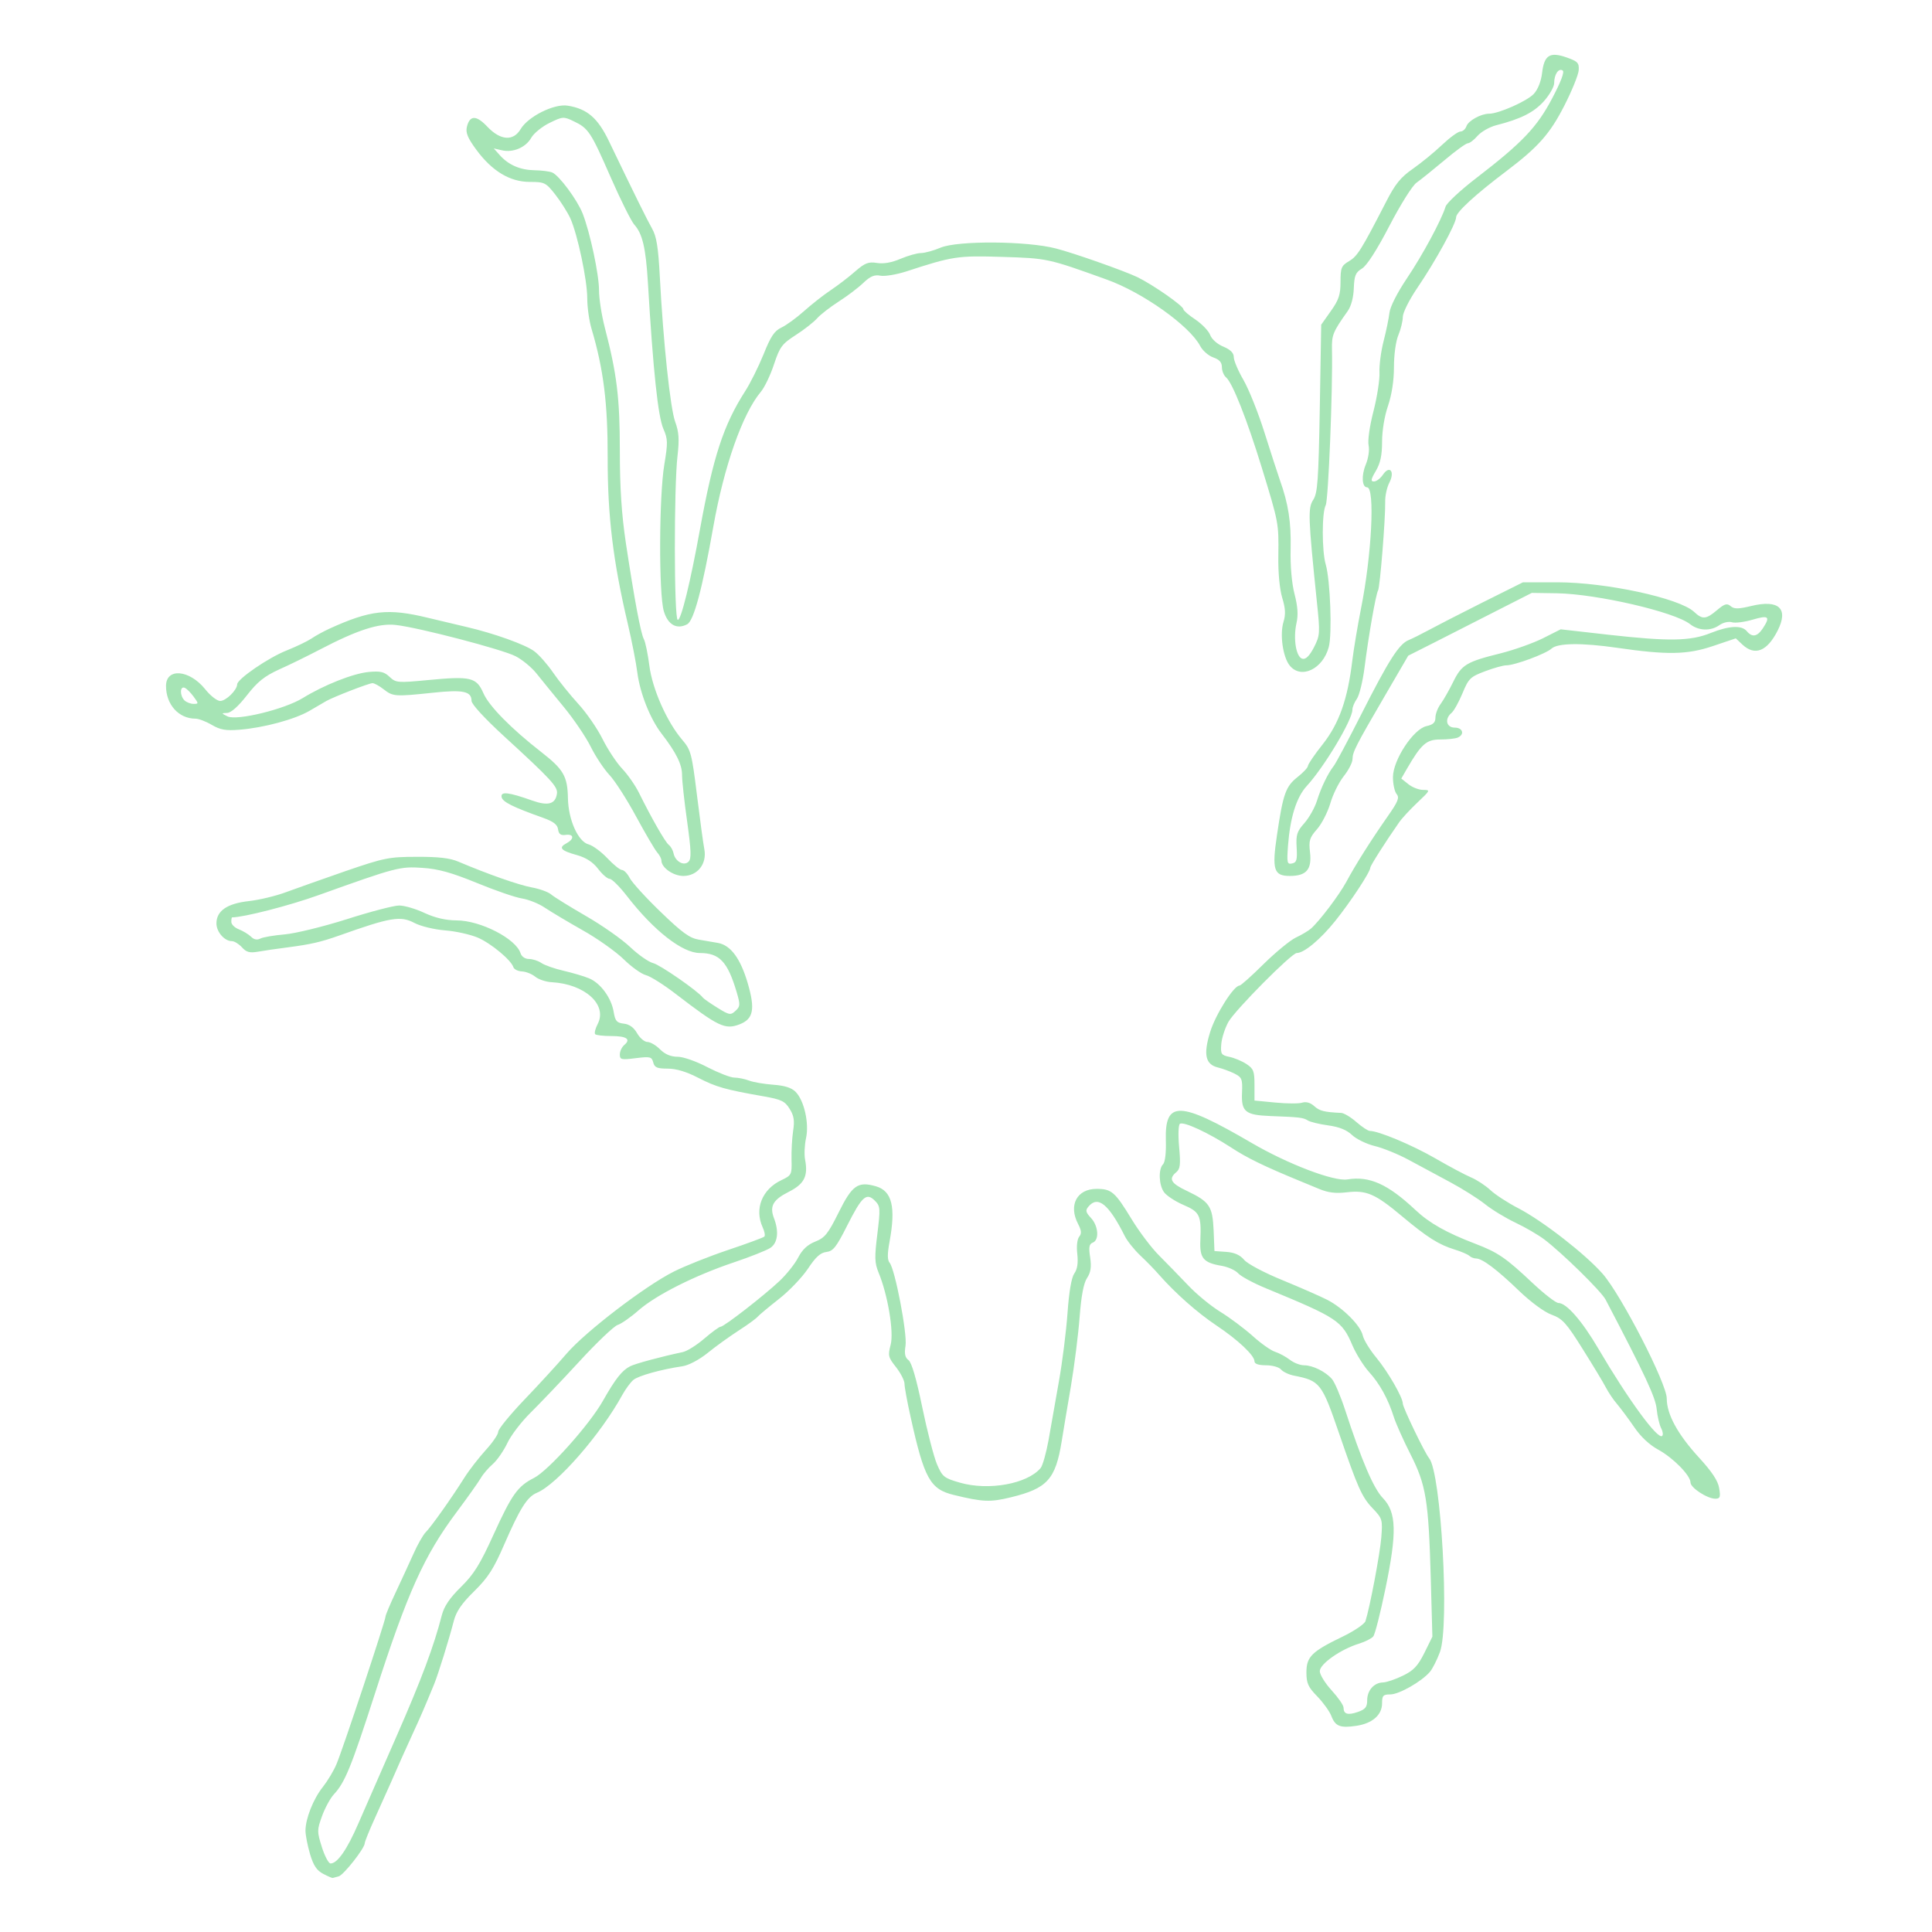 <svg xmlns="http://www.w3.org/2000/svg" xmlns:xlink="http://www.w3.org/1999/xlink" width="100" zoomAndPan="magnify" viewBox="0 0 75 75" height="100" preserveAspectRatio="xMidYMid meet" version="1.2"><g id="dbae8cad24"><path style=" stroke:none;fill-rule:evenodd;fill:#a6e4b5;fill-opacity:1;" d="M 13.148 72.84 C 13.34 72.789 14.16 71.746 14.16 71.551 C 14.16 71.492 14.344 71.039 14.57 70.543 C 15.031 69.527 15.367 68.766 15.59 68.254 C 15.676 68.062 15.875 67.625 16.035 67.273 C 16.309 66.684 16.512 66.211 16.855 65.375 C 17.016 64.977 17.43 63.648 17.617 62.922 C 17.711 62.559 17.922 62.246 18.41 61.77 C 18.949 61.238 19.164 60.902 19.57 59.965 C 20.184 58.555 20.465 58.105 20.844 57.949 C 21.629 57.621 23.316 55.688 24.164 54.141 C 24.289 53.918 24.48 53.656 24.59 53.566 C 24.785 53.406 25.664 53.16 26.488 53.039 C 26.73 53.004 27.137 52.789 27.469 52.523 C 27.777 52.27 28.32 51.883 28.668 51.656 C 29.016 51.434 29.352 51.188 29.414 51.113 C 29.48 51.039 29.852 50.73 30.238 50.426 C 30.629 50.121 31.133 49.594 31.359 49.258 C 31.66 48.801 31.848 48.629 32.078 48.602 C 32.344 48.57 32.465 48.414 32.883 47.586 C 33.461 46.441 33.633 46.285 33.961 46.609 C 34.176 46.828 34.18 46.902 34.059 47.902 C 33.945 48.812 33.953 49.027 34.105 49.398 C 34.465 50.266 34.707 51.715 34.574 52.207 C 34.465 52.625 34.48 52.691 34.785 53.074 C 34.965 53.305 35.113 53.594 35.113 53.719 C 35.113 53.848 35.219 54.422 35.348 55 C 35.879 57.402 36.105 57.812 37.031 58.035 C 38.152 58.309 38.445 58.32 39.242 58.125 C 40.656 57.781 40.977 57.426 41.215 55.949 C 41.277 55.562 41.438 54.598 41.574 53.805 C 41.707 53.012 41.859 51.812 41.91 51.137 C 41.973 50.309 42.066 49.812 42.199 49.613 C 42.344 49.391 42.375 49.188 42.32 48.812 C 42.258 48.414 42.281 48.293 42.422 48.238 C 42.68 48.141 42.641 47.59 42.352 47.281 C 42.148 47.062 42.129 46.988 42.25 46.844 C 42.617 46.398 43.039 46.738 43.668 47.992 C 43.766 48.184 44.035 48.52 44.27 48.742 C 44.504 48.961 44.832 49.297 44.996 49.488 C 45.633 50.211 46.484 50.961 47.219 51.453 C 48.062 52.016 48.699 52.617 48.699 52.848 C 48.699 52.945 48.855 53 49.148 53 C 49.395 53 49.656 53.074 49.73 53.164 C 49.805 53.254 50.031 53.363 50.234 53.402 C 51.242 53.602 51.312 53.688 51.984 55.648 C 52.707 57.75 52.867 58.113 53.277 58.543 C 53.668 58.953 53.676 58.988 53.621 59.695 C 53.566 60.34 53.184 62.371 53.008 62.93 C 52.973 63.043 52.57 63.316 52.117 63.535 C 50.918 64.113 50.715 64.316 50.715 64.922 C 50.715 65.344 50.781 65.492 51.141 65.859 C 51.375 66.102 51.617 66.441 51.684 66.617 C 51.836 67.016 52.027 67.09 52.656 66.996 C 53.277 66.902 53.652 66.574 53.652 66.121 C 53.652 65.824 53.691 65.777 53.973 65.777 C 54.312 65.777 55.188 65.277 55.508 64.902 C 55.609 64.785 55.785 64.438 55.898 64.133 C 56.277 63.117 55.945 57.168 55.477 56.605 C 55.305 56.398 54.457 54.637 54.457 54.488 C 54.457 54.25 53.887 53.262 53.438 52.715 C 53.18 52.406 52.938 52.012 52.902 51.84 C 52.816 51.457 52.137 50.773 51.52 50.457 C 51.27 50.328 50.492 49.988 49.793 49.699 C 49.082 49.41 48.426 49.062 48.297 48.906 C 48.141 48.719 47.922 48.621 47.605 48.598 L 47.145 48.566 L 47.113 47.762 C 47.07 46.824 46.957 46.652 46.082 46.234 C 45.449 45.938 45.352 45.762 45.664 45.504 C 45.816 45.375 45.836 45.207 45.773 44.52 C 45.73 44.047 45.746 43.664 45.805 43.625 C 45.957 43.531 46.906 43.973 47.781 44.539 C 48.41 44.953 49.07 45.273 50.484 45.855 C 50.613 45.906 50.934 46.039 51.203 46.152 C 51.559 46.301 51.848 46.336 52.281 46.285 C 53.043 46.195 53.383 46.34 54.426 47.215 C 55.406 48.035 55.848 48.316 56.473 48.508 C 56.727 48.586 56.98 48.695 57.043 48.754 C 57.102 48.809 57.219 48.855 57.305 48.855 C 57.543 48.855 58.121 49.289 58.973 50.113 C 59.422 50.543 59.949 50.934 60.23 51.035 C 60.656 51.191 60.805 51.355 61.438 52.367 C 61.836 53 62.242 53.672 62.34 53.863 C 62.438 54.051 62.633 54.344 62.777 54.508 C 62.918 54.676 63.215 55.074 63.438 55.398 C 63.688 55.77 64.035 56.094 64.375 56.277 C 64.953 56.594 65.625 57.277 65.625 57.551 C 65.625 57.754 66.277 58.18 66.59 58.18 C 66.773 58.18 66.797 58.117 66.738 57.773 C 66.695 57.488 66.461 57.137 65.965 56.594 C 65.129 55.684 64.703 54.906 64.703 54.289 C 64.703 53.707 62.941 50.281 62.215 49.449 C 61.543 48.684 59.887 47.395 58.945 46.906 C 58.535 46.695 58.043 46.375 57.852 46.195 C 57.664 46.02 57.324 45.797 57.098 45.703 C 56.875 45.609 56.246 45.273 55.707 44.961 C 54.82 44.449 53.512 43.902 53.176 43.902 C 53.105 43.902 52.871 43.746 52.656 43.559 C 52.438 43.367 52.172 43.207 52.062 43.203 C 51.406 43.172 51.227 43.129 51.02 42.941 C 50.871 42.805 50.703 42.758 50.551 42.805 C 50.422 42.848 49.953 42.844 49.508 42.801 L 48.699 42.723 L 48.699 42.117 C 48.699 41.586 48.664 41.488 48.387 41.305 C 48.215 41.191 47.914 41.066 47.723 41.027 C 47.406 40.961 47.379 40.918 47.41 40.527 C 47.43 40.293 47.555 39.906 47.688 39.668 C 47.949 39.207 50.141 36.996 50.34 36.996 C 50.625 36.996 51.258 36.469 51.832 35.754 C 52.43 35.008 53.188 33.859 53.195 33.684 C 53.195 33.605 53.805 32.652 54.309 31.93 C 54.418 31.77 54.742 31.422 55.027 31.152 C 55.527 30.68 55.535 30.664 55.246 30.664 C 55.078 30.664 54.82 30.562 54.672 30.441 L 54.398 30.223 L 54.621 29.836 C 55.172 28.887 55.375 28.707 55.902 28.707 C 56.172 28.707 56.477 28.676 56.578 28.637 C 56.867 28.523 56.793 28.246 56.473 28.246 C 56.145 28.246 56.07 27.906 56.348 27.676 C 56.438 27.602 56.629 27.258 56.773 26.914 C 57.012 26.336 57.078 26.273 57.648 26.059 C 57.988 25.93 58.359 25.828 58.473 25.828 C 58.805 25.828 60.004 25.383 60.234 25.176 C 60.473 24.961 61.406 24.949 62.781 25.148 C 64.719 25.43 65.5 25.414 66.477 25.086 L 67.383 24.781 L 67.633 25.016 C 68.121 25.477 68.598 25.289 69.008 24.48 C 69.441 23.625 69.059 23.266 67.988 23.523 C 67.484 23.645 67.324 23.648 67.184 23.531 C 67.043 23.41 66.949 23.438 66.656 23.684 C 66.227 24.047 66.09 24.059 65.762 23.75 C 65.188 23.219 62.352 22.605 60.453 22.605 L 59.121 22.605 L 57.508 23.41 C 56.621 23.855 55.688 24.336 55.43 24.477 C 55.172 24.617 54.836 24.785 54.684 24.848 C 54.305 25.004 53.914 25.621 52.832 27.754 C 52.328 28.75 51.852 29.641 51.773 29.738 C 51.551 30.023 51.285 30.566 51.121 31.094 C 51.035 31.363 50.816 31.75 50.633 31.957 C 50.348 32.277 50.305 32.406 50.336 32.902 C 50.363 33.383 50.336 33.484 50.156 33.52 C 49.965 33.559 49.953 33.496 50 32.832 C 50.082 31.738 50.328 30.953 50.719 30.523 C 51.406 29.777 52.5 27.949 52.5 27.551 C 52.5 27.453 52.578 27.262 52.676 27.125 C 52.77 26.988 52.902 26.449 52.969 25.93 C 53.125 24.695 53.41 23.062 53.496 22.922 C 53.57 22.801 53.785 20.133 53.773 19.484 C 53.766 19.254 53.84 18.918 53.934 18.738 C 54.16 18.301 53.945 18.043 53.684 18.43 C 53.586 18.574 53.43 18.691 53.336 18.691 C 53.203 18.691 53.215 18.609 53.41 18.281 C 53.586 17.98 53.652 17.676 53.652 17.148 C 53.652 16.723 53.746 16.145 53.883 15.754 C 54.027 15.324 54.113 14.785 54.113 14.254 C 54.113 13.773 54.184 13.246 54.285 13.008 C 54.379 12.781 54.457 12.461 54.457 12.301 C 54.457 12.137 54.707 11.637 55.023 11.172 C 55.723 10.145 56.527 8.68 56.527 8.43 C 56.531 8.234 57.285 7.543 58.461 6.656 C 59.711 5.711 60.164 5.203 60.723 4.109 C 61.02 3.531 61.27 2.91 61.285 2.73 C 61.305 2.441 61.25 2.383 60.816 2.23 C 60.16 2 59.945 2.141 59.863 2.836 C 59.824 3.164 59.699 3.477 59.539 3.648 C 59.277 3.926 58.18 4.414 57.809 4.414 C 57.488 4.414 56.996 4.688 56.926 4.902 C 56.887 5.012 56.785 5.105 56.695 5.105 C 56.602 5.105 56.281 5.34 55.98 5.625 C 55.68 5.91 55.168 6.328 54.844 6.555 C 54.371 6.883 54.16 7.145 53.801 7.848 C 52.844 9.707 52.695 9.945 52.371 10.137 C 52.07 10.316 52.039 10.395 52.039 10.938 C 52.039 11.438 51.973 11.641 51.664 12.074 L 51.289 12.605 L 51.234 15.855 C 51.184 18.66 51.148 19.145 50.98 19.402 C 50.77 19.723 50.781 20.07 51.121 23.363 C 51.25 24.586 51.242 24.668 51.008 25.129 C 50.84 25.453 50.695 25.602 50.566 25.574 C 50.316 25.527 50.195 24.801 50.328 24.195 C 50.402 23.875 50.379 23.547 50.254 23.062 C 50.145 22.641 50.086 21.973 50.102 21.312 C 50.125 20.27 50.016 19.562 49.684 18.633 C 49.594 18.379 49.328 17.551 49.086 16.789 C 48.848 16.031 48.48 15.113 48.273 14.754 C 48.066 14.398 47.895 13.996 47.895 13.863 C 47.895 13.703 47.77 13.574 47.492 13.457 C 47.258 13.363 47.039 13.168 46.977 13 C 46.918 12.844 46.656 12.574 46.402 12.402 C 46.148 12.234 45.938 12.055 45.938 12.004 C 45.938 11.875 44.742 11.043 44.152 10.758 C 43.637 10.512 41.688 9.824 40.988 9.645 C 39.859 9.352 37.18 9.336 36.516 9.613 C 36.242 9.73 35.895 9.824 35.746 9.824 C 35.602 9.824 35.246 9.926 34.957 10.047 C 34.617 10.195 34.297 10.25 34.039 10.207 C 33.711 10.156 33.578 10.207 33.199 10.535 C 32.957 10.75 32.527 11.078 32.246 11.266 C 31.965 11.453 31.5 11.82 31.211 12.078 C 30.918 12.34 30.527 12.625 30.336 12.715 C 30.062 12.844 29.918 13.059 29.645 13.746 C 29.449 14.227 29.129 14.875 28.926 15.188 C 28.086 16.5 27.688 17.719 27.176 20.531 C 26.801 22.609 26.434 24.102 26.309 24.062 C 26.164 24.016 26.16 18.887 26.301 17.699 C 26.375 17.047 26.355 16.773 26.211 16.375 C 26.02 15.852 25.746 13.27 25.613 10.723 C 25.555 9.602 25.484 9.172 25.316 8.879 C 25.117 8.527 24.621 7.523 23.641 5.484 C 23.207 4.578 22.793 4.223 22.039 4.102 C 21.516 4.016 20.5 4.523 20.211 5.012 C 19.926 5.492 19.426 5.453 18.922 4.922 C 18.492 4.465 18.238 4.465 18.125 4.922 C 18.07 5.148 18.152 5.352 18.488 5.809 C 19.098 6.641 19.797 7.062 20.566 7.062 C 21.137 7.062 21.188 7.086 21.555 7.551 C 21.766 7.82 22.031 8.238 22.141 8.477 C 22.422 9.105 22.797 10.867 22.797 11.586 C 22.797 11.926 22.871 12.457 22.965 12.77 C 23.43 14.336 23.594 15.656 23.59 17.773 C 23.586 20.02 23.797 21.781 24.371 24.215 C 24.527 24.879 24.695 25.734 24.742 26.117 C 24.848 26.918 25.238 27.902 25.68 28.477 C 26.25 29.215 26.48 29.68 26.477 30.086 C 26.477 30.309 26.566 31.125 26.676 31.898 C 26.832 33.02 26.844 33.336 26.73 33.449 C 26.551 33.633 26.211 33.441 26.148 33.129 C 26.125 33.012 26.043 32.859 25.961 32.797 C 25.816 32.68 25.293 31.762 24.805 30.777 C 24.664 30.492 24.371 30.07 24.152 29.84 C 23.934 29.609 23.59 29.09 23.391 28.688 C 23.188 28.281 22.766 27.668 22.445 27.32 C 22.129 26.973 21.691 26.43 21.473 26.113 C 21.258 25.797 20.926 25.418 20.734 25.277 C 20.383 25.02 19.184 24.59 18.133 24.344 C 17.816 24.27 17.133 24.109 16.617 23.984 C 15.059 23.605 14.379 23.68 12.777 24.41 C 12.559 24.512 12.246 24.68 12.09 24.789 C 11.93 24.895 11.5 25.102 11.129 25.25 C 10.418 25.531 9.211 26.359 9.207 26.566 C 9.199 26.793 8.773 27.211 8.547 27.211 C 8.426 27.211 8.16 27.004 7.961 26.75 C 7.348 25.992 6.445 25.918 6.445 26.629 C 6.445 27.352 6.938 27.898 7.586 27.898 C 7.711 27.898 8 28.008 8.223 28.141 C 8.551 28.332 8.766 28.371 9.293 28.328 C 10.23 28.254 11.434 27.93 12.008 27.598 C 12.273 27.441 12.57 27.27 12.664 27.215 C 12.953 27.051 14.324 26.52 14.461 26.52 C 14.531 26.52 14.73 26.629 14.898 26.762 C 15.254 27.039 15.336 27.047 16.809 26.891 C 17.977 26.766 18.305 26.836 18.305 27.207 C 18.305 27.336 18.805 27.879 19.539 28.555 C 21.402 30.262 21.66 30.543 21.621 30.809 C 21.562 31.219 21.273 31.297 20.652 31.074 C 19.738 30.75 19.426 30.715 19.473 30.945 C 19.512 31.133 19.914 31.332 21.09 31.75 C 21.484 31.891 21.641 32.012 21.664 32.195 C 21.691 32.383 21.77 32.438 21.961 32.41 C 22.285 32.367 22.301 32.57 21.988 32.738 C 21.668 32.906 21.773 33.023 22.398 33.195 C 22.758 33.297 23.02 33.469 23.219 33.73 C 23.383 33.945 23.582 34.117 23.668 34.117 C 23.75 34.117 24.051 34.414 24.332 34.777 C 25.379 36.129 26.488 36.996 27.168 36.996 C 27.93 36.996 28.246 37.332 28.598 38.516 C 28.742 39.008 28.738 39.07 28.551 39.242 C 28.359 39.418 28.309 39.406 27.844 39.117 C 27.566 38.945 27.316 38.77 27.285 38.727 C 27.102 38.477 25.613 37.445 25.352 37.387 C 25.18 37.344 24.781 37.066 24.465 36.766 C 24.148 36.465 23.371 35.918 22.738 35.555 C 22.105 35.188 21.496 34.812 21.391 34.719 C 21.281 34.625 20.945 34.504 20.641 34.449 C 20.137 34.355 18.953 33.941 17.793 33.449 C 17.469 33.309 17.016 33.258 16.184 33.262 C 15.102 33.262 14.914 33.301 13.414 33.816 C 12.527 34.125 11.488 34.492 11.105 34.633 C 10.723 34.777 10.074 34.934 9.664 34.98 C 8.816 35.074 8.402 35.359 8.402 35.848 C 8.402 36.176 8.715 36.535 9 36.535 C 9.098 36.535 9.273 36.645 9.391 36.773 C 9.562 36.965 9.691 37 10.012 36.945 C 10.238 36.906 10.754 36.828 11.168 36.777 C 12.082 36.656 12.441 36.574 13.184 36.312 C 15.16 35.609 15.551 35.543 16.086 35.828 C 16.332 35.957 16.848 36.082 17.273 36.117 C 17.688 36.148 18.258 36.277 18.547 36.398 C 19.062 36.621 19.84 37.266 19.93 37.547 C 19.957 37.629 20.105 37.703 20.266 37.711 C 20.422 37.719 20.652 37.812 20.781 37.918 C 20.906 38.02 21.191 38.117 21.414 38.129 C 22.707 38.199 23.59 39.004 23.203 39.75 C 23.109 39.93 23.066 40.105 23.105 40.148 C 23.148 40.188 23.426 40.219 23.73 40.219 C 24.324 40.219 24.504 40.34 24.234 40.566 C 24.141 40.645 24.062 40.809 24.062 40.934 C 24.062 41.137 24.117 41.148 24.68 41.078 C 25.242 41.008 25.301 41.023 25.359 41.246 C 25.41 41.441 25.512 41.484 25.922 41.484 C 26.254 41.484 26.652 41.605 27.113 41.844 C 27.805 42.199 28.145 42.297 29.641 42.559 C 30.328 42.68 30.469 42.746 30.652 43.043 C 30.82 43.309 30.852 43.5 30.789 43.902 C 30.746 44.188 30.719 44.691 30.727 45.02 C 30.742 45.598 30.73 45.625 30.336 45.812 C 29.582 46.168 29.281 46.926 29.605 47.641 C 29.68 47.801 29.711 47.965 29.672 48.004 C 29.633 48.043 29 48.277 28.266 48.523 C 27.531 48.77 26.582 49.148 26.156 49.363 C 25.031 49.93 22.723 51.699 21.992 52.551 C 21.645 52.957 20.906 53.762 20.352 54.34 C 19.797 54.922 19.34 55.48 19.34 55.582 C 19.34 55.684 19.121 56.004 18.855 56.293 C 18.59 56.586 18.211 57.07 18.02 57.375 C 17.523 58.164 16.734 59.277 16.52 59.488 C 16.422 59.59 16.203 59.969 16.043 60.336 C 15.879 60.699 15.57 61.371 15.355 61.828 C 15.141 62.281 14.965 62.699 14.965 62.758 C 14.965 62.91 13.297 67.941 13.062 68.484 C 12.957 68.738 12.719 69.133 12.535 69.367 C 12.16 69.836 11.859 70.602 11.859 71.066 C 11.859 71.238 11.938 71.645 12.035 71.973 C 12.168 72.422 12.297 72.613 12.547 72.742 C 12.73 72.84 12.898 72.91 12.918 72.902 C 12.938 72.895 13.039 72.867 13.148 72.84 M 12.496 71.707 C 12.305 71.102 12.305 71.043 12.5 70.504 C 12.613 70.191 12.82 69.809 12.961 69.656 C 13.395 69.191 13.637 68.59 14.562 65.723 C 15.82 61.816 16.465 60.387 17.727 58.699 C 18.152 58.129 18.574 57.535 18.664 57.379 C 18.75 57.227 18.961 56.98 19.133 56.832 C 19.301 56.684 19.555 56.316 19.695 56.02 C 19.836 55.719 20.242 55.188 20.598 54.84 C 20.949 54.492 21.801 53.602 22.48 52.863 C 23.16 52.121 23.836 51.48 23.977 51.434 C 24.117 51.391 24.488 51.133 24.793 50.863 C 25.48 50.266 26.969 49.516 28.492 49.004 C 29.121 48.793 29.758 48.539 29.902 48.445 C 30.191 48.254 30.246 47.816 30.047 47.293 C 29.867 46.824 30.008 46.574 30.621 46.266 C 31.223 45.961 31.375 45.66 31.254 45.02 C 31.215 44.816 31.234 44.441 31.289 44.188 C 31.418 43.613 31.219 42.719 30.883 42.383 C 30.723 42.223 30.457 42.141 30.016 42.109 C 29.664 42.082 29.238 42.012 29.07 41.945 C 28.906 41.883 28.648 41.832 28.504 41.832 C 28.359 41.832 27.891 41.648 27.465 41.43 C 27.027 41.199 26.523 41.023 26.305 41.023 C 26.043 41.023 25.82 40.93 25.625 40.738 C 25.469 40.578 25.246 40.449 25.133 40.449 C 25.02 40.449 24.84 40.297 24.734 40.113 C 24.605 39.887 24.434 39.762 24.219 39.738 C 23.941 39.707 23.883 39.637 23.824 39.289 C 23.738 38.742 23.309 38.156 22.863 37.977 C 22.668 37.895 22.223 37.766 21.875 37.684 C 21.527 37.605 21.141 37.469 21.016 37.383 C 20.891 37.297 20.672 37.227 20.531 37.227 C 20.383 37.227 20.25 37.137 20.207 37.004 C 20.031 36.441 18.656 35.734 17.73 35.73 C 17.305 35.727 16.895 35.633 16.48 35.441 C 16.141 35.281 15.699 35.152 15.496 35.152 C 15.289 35.152 14.375 35.391 13.461 35.684 C 12.547 35.973 11.465 36.238 11.051 36.273 C 10.641 36.309 10.215 36.379 10.109 36.434 C 9.98 36.5 9.859 36.477 9.746 36.363 C 9.648 36.27 9.438 36.141 9.277 36.078 C 9.113 36.016 8.98 35.887 8.98 35.789 C 8.98 35.691 8.992 35.613 9.008 35.613 C 9.469 35.609 11.238 35.156 12.375 34.746 C 15.383 33.668 15.531 33.629 16.406 33.691 C 17.012 33.73 17.531 33.875 18.504 34.273 C 19.215 34.566 20.008 34.84 20.266 34.879 C 20.527 34.922 20.926 35.082 21.152 35.238 C 21.383 35.391 22.039 35.785 22.613 36.109 C 23.188 36.43 23.906 36.941 24.211 37.238 C 24.512 37.535 24.902 37.812 25.074 37.855 C 25.246 37.898 25.77 38.227 26.234 38.586 C 27.887 39.855 28.145 39.98 28.707 39.766 C 29.246 39.559 29.324 39.184 29.027 38.168 C 28.746 37.211 28.367 36.695 27.875 36.605 C 27.707 36.574 27.375 36.52 27.129 36.477 C 26.773 36.418 26.48 36.207 25.652 35.406 C 25.082 34.859 24.543 34.266 24.449 34.09 C 24.359 33.914 24.223 33.773 24.145 33.773 C 24.066 33.77 23.812 33.566 23.574 33.312 C 23.336 33.062 23.012 32.824 22.855 32.781 C 22.445 32.68 22.062 31.828 22.047 30.984 C 22.031 30.137 21.875 29.867 21.023 29.203 C 19.84 28.281 18.977 27.406 18.762 26.902 C 18.496 26.297 18.273 26.242 16.637 26.398 C 15.438 26.512 15.371 26.508 15.125 26.277 C 14.918 26.078 14.766 26.043 14.312 26.086 C 13.703 26.145 12.582 26.59 11.754 27.098 C 11.047 27.535 9.199 27.984 8.836 27.812 C 8.586 27.688 8.586 27.684 8.816 27.676 C 8.969 27.672 9.25 27.422 9.582 26.996 C 9.996 26.465 10.258 26.254 10.836 25.988 C 11.242 25.809 11.953 25.457 12.426 25.211 C 13.879 24.453 14.711 24.184 15.371 24.262 C 16.266 24.363 19.492 25.207 20.012 25.473 C 20.266 25.602 20.633 25.902 20.824 26.141 C 21.016 26.383 21.492 26.965 21.883 27.441 C 22.273 27.914 22.746 28.613 22.934 28.992 C 23.125 29.375 23.453 29.867 23.66 30.086 C 23.871 30.309 24.336 31.035 24.695 31.699 C 25.055 32.363 25.422 32.988 25.512 33.09 C 25.602 33.191 25.676 33.332 25.676 33.406 C 25.676 33.68 26.133 34.004 26.527 34.004 C 27.078 34.004 27.445 33.535 27.344 32.977 C 27.301 32.762 27.172 31.809 27.055 30.859 C 26.855 29.242 26.82 29.113 26.484 28.719 C 25.891 28.027 25.32 26.742 25.207 25.832 C 25.148 25.383 25.055 24.926 24.996 24.816 C 24.871 24.582 24.625 23.254 24.297 21.086 C 24.129 19.961 24.062 18.941 24.062 17.504 C 24.062 15.453 23.949 14.52 23.477 12.711 C 23.355 12.238 23.254 11.59 23.254 11.27 C 23.254 10.652 22.906 9.023 22.617 8.285 C 22.406 7.754 21.703 6.805 21.434 6.695 C 21.328 6.652 21.02 6.613 20.746 6.609 C 20.188 6.598 19.738 6.402 19.398 6.02 L 19.168 5.762 L 19.473 5.832 C 19.906 5.938 20.406 5.73 20.621 5.352 C 20.723 5.172 21.047 4.91 21.336 4.77 C 21.84 4.523 21.883 4.52 22.262 4.703 C 22.844 4.977 22.934 5.117 23.707 6.883 C 24.094 7.766 24.508 8.594 24.625 8.723 C 24.941 9.074 25.07 9.625 25.152 10.977 C 25.355 14.398 25.543 16.168 25.754 16.652 C 25.926 17.043 25.93 17.188 25.789 18.031 C 25.582 19.266 25.57 23.059 25.77 23.727 C 25.926 24.254 26.273 24.449 26.676 24.234 C 26.934 24.098 27.262 22.871 27.691 20.445 C 28.105 18.105 28.824 16.059 29.535 15.211 C 29.68 15.039 29.91 14.559 30.047 14.141 C 30.273 13.461 30.359 13.348 30.895 13.004 C 31.223 12.793 31.59 12.504 31.719 12.359 C 31.844 12.215 32.219 11.926 32.551 11.711 C 32.883 11.5 33.316 11.172 33.512 10.984 C 33.785 10.723 33.945 10.656 34.18 10.703 C 34.348 10.734 34.797 10.66 35.176 10.539 C 36.98 9.949 37.172 9.918 38.914 9.973 C 40.664 10.027 40.68 10.031 42.961 10.852 C 44.359 11.352 46.18 12.648 46.59 13.43 C 46.684 13.609 46.91 13.809 47.098 13.875 C 47.336 13.957 47.434 14.066 47.434 14.254 C 47.434 14.398 47.508 14.578 47.598 14.652 C 47.844 14.859 48.406 16.281 48.977 18.137 C 49.641 20.301 49.641 20.301 49.625 21.566 C 49.613 22.238 49.676 22.875 49.777 23.211 C 49.902 23.621 49.914 23.852 49.824 24.145 C 49.676 24.633 49.801 25.508 50.066 25.836 C 50.504 26.379 51.352 25.977 51.582 25.121 C 51.719 24.625 51.641 22.512 51.465 21.914 C 51.312 21.395 51.312 19.891 51.465 19.609 C 51.566 19.414 51.742 15.105 51.707 13.566 C 51.695 13.004 51.742 12.887 52.316 12.078 C 52.453 11.887 52.543 11.543 52.555 11.184 C 52.574 10.695 52.625 10.574 52.871 10.426 C 53.062 10.309 53.449 9.707 53.938 8.766 C 54.367 7.941 54.832 7.199 54.992 7.09 C 55.148 6.98 55.633 6.59 56.066 6.227 C 56.496 5.863 56.91 5.562 56.98 5.562 C 57.051 5.562 57.219 5.434 57.359 5.273 C 57.496 5.117 57.82 4.93 58.078 4.863 C 59.043 4.617 59.535 4.367 59.926 3.938 C 60.148 3.691 60.328 3.375 60.332 3.234 C 60.332 2.891 60.5 2.637 60.66 2.734 C 60.742 2.785 60.602 3.16 60.258 3.812 C 59.668 4.938 59.094 5.539 57.312 6.91 C 56.695 7.383 56.16 7.883 56.117 8.02 C 55.961 8.535 55.223 9.906 54.609 10.816 C 54.234 11.375 53.961 11.918 53.938 12.145 C 53.914 12.355 53.812 12.852 53.711 13.242 C 53.609 13.637 53.539 14.18 53.551 14.453 C 53.566 14.727 53.461 15.402 53.32 15.957 C 53.168 16.539 53.09 17.105 53.129 17.289 C 53.168 17.473 53.121 17.789 53.016 18.043 C 52.844 18.457 52.871 18.918 53.07 18.918 C 53.383 18.918 53.25 21.562 52.832 23.633 C 52.703 24.289 52.551 25.199 52.496 25.645 C 52.316 27.141 51.988 28.078 51.352 28.887 C 51.031 29.289 50.773 29.672 50.773 29.734 C 50.773 29.797 50.59 29.992 50.367 30.168 C 49.91 30.531 49.809 30.816 49.574 32.406 C 49.371 33.762 49.445 34.004 50.07 34.004 C 50.715 34.004 50.93 33.754 50.855 33.09 C 50.801 32.633 50.836 32.52 51.125 32.191 C 51.309 31.984 51.539 31.531 51.641 31.191 C 51.738 30.848 51.973 30.375 52.16 30.137 C 52.348 29.902 52.504 29.602 52.504 29.469 C 52.512 29.18 52.617 28.973 53.785 26.969 L 54.668 25.453 L 55.688 24.938 C 56.246 24.652 57.324 24.105 58.082 23.719 L 59.465 23.016 L 60.445 23.031 C 61.996 23.059 65.008 23.754 65.609 24.23 C 65.945 24.492 66.406 24.508 66.75 24.266 C 66.895 24.164 67.105 24.117 67.234 24.156 C 67.355 24.195 67.719 24.148 68.039 24.055 C 68.66 23.871 68.734 23.934 68.434 24.391 C 68.219 24.715 68.02 24.754 67.812 24.504 C 67.613 24.262 67.121 24.289 66.406 24.574 C 65.621 24.891 64.785 24.902 62.445 24.641 L 60.586 24.43 L 59.898 24.777 C 59.523 24.965 58.785 25.227 58.266 25.359 C 56.926 25.691 56.742 25.801 56.414 26.469 C 56.258 26.789 56.035 27.176 55.926 27.328 C 55.812 27.48 55.723 27.719 55.723 27.859 C 55.723 28.047 55.633 28.133 55.375 28.188 C 54.867 28.301 54.078 29.5 54.074 30.168 C 54.074 30.434 54.137 30.727 54.215 30.824 C 54.336 30.965 54.273 31.117 53.859 31.707 C 53.223 32.617 52.617 33.574 52.266 34.23 C 51.984 34.75 51.215 35.766 50.887 36.051 C 50.793 36.133 50.527 36.293 50.301 36.398 C 50.074 36.508 49.512 36.973 49.047 37.43 C 48.586 37.887 48.168 38.262 48.113 38.262 C 47.895 38.262 47.184 39.387 46.977 40.066 C 46.707 40.938 46.793 41.324 47.285 41.441 C 47.461 41.484 47.75 41.59 47.922 41.676 C 48.211 41.824 48.238 41.887 48.215 42.422 C 48.184 43.156 48.34 43.285 49.305 43.324 C 50.457 43.367 50.59 43.383 50.77 43.496 C 50.863 43.555 51.219 43.641 51.562 43.688 C 51.988 43.746 52.277 43.863 52.484 44.059 C 52.652 44.219 53.047 44.41 53.363 44.488 C 53.68 44.562 54.277 44.805 54.688 45.027 C 55.098 45.25 55.824 45.641 56.301 45.895 C 56.773 46.148 57.379 46.531 57.645 46.742 C 57.91 46.957 58.438 47.277 58.824 47.461 C 59.207 47.641 59.715 47.938 59.953 48.117 C 60.664 48.66 62.156 50.125 62.328 50.449 C 63.871 53.395 64.27 54.25 64.312 54.703 C 64.34 54.98 64.418 55.312 64.484 55.438 C 64.551 55.562 64.57 55.699 64.527 55.742 C 64.359 55.906 63.211 54.336 62.055 52.367 C 61.414 51.273 60.809 50.582 60.5 50.582 C 60.398 50.582 59.945 50.23 59.488 49.801 C 58.457 48.828 58.145 48.617 57.277 48.285 C 56.145 47.852 55.488 47.48 54.949 46.973 C 53.875 45.965 53.164 45.645 52.305 45.785 C 51.781 45.871 49.992 45.188 48.586 44.367 C 45.781 42.73 45.215 42.715 45.258 44.27 C 45.273 44.746 45.23 45.117 45.148 45.199 C 44.965 45.383 44.984 45.992 45.184 46.277 C 45.277 46.41 45.613 46.633 45.93 46.77 C 46.578 47.047 46.637 47.172 46.598 48.145 C 46.566 48.848 46.711 49.02 47.434 49.141 C 47.676 49.184 47.961 49.312 48.07 49.434 C 48.176 49.551 48.66 49.812 49.145 50.012 C 51.926 51.16 52.094 51.27 52.504 52.234 C 52.645 52.559 52.93 53.02 53.141 53.254 C 53.566 53.723 53.887 54.309 54.109 55.012 C 54.191 55.266 54.48 55.914 54.754 56.453 C 55.359 57.645 55.457 58.227 55.543 61.289 L 55.605 63.535 L 55.293 64.168 C 55.039 64.676 54.871 64.852 54.457 65.051 C 54.172 65.191 53.824 65.309 53.688 65.312 C 53.34 65.32 53.074 65.621 53.074 66.004 C 53.074 66.266 53.004 66.355 52.715 66.457 C 52.32 66.594 52.156 66.543 52.156 66.289 C 52.156 66.195 51.945 65.895 51.695 65.621 C 51.441 65.344 51.234 65.008 51.234 64.875 C 51.234 64.594 52.047 64.023 52.762 63.805 C 53 63.73 53.246 63.605 53.309 63.527 C 53.375 63.453 53.586 62.621 53.781 61.68 C 54.234 59.488 54.215 58.703 53.68 58.152 C 53.32 57.777 52.863 56.711 52.215 54.727 C 52.039 54.188 51.809 53.652 51.707 53.535 C 51.453 53.242 50.957 53 50.621 53 C 50.469 53 50.219 52.902 50.07 52.785 C 49.918 52.668 49.664 52.531 49.508 52.48 C 49.348 52.434 48.953 52.156 48.629 51.863 C 48.301 51.57 47.738 51.148 47.375 50.926 C 47.012 50.703 46.449 50.242 46.125 49.898 C 45.801 49.559 45.293 49.035 45 48.742 C 44.703 48.449 44.227 47.816 43.934 47.336 C 43.285 46.27 43.152 46.152 42.57 46.152 C 41.805 46.152 41.469 46.785 41.852 47.516 C 41.984 47.77 41.992 47.887 41.895 48.008 C 41.816 48.102 41.785 48.379 41.82 48.676 C 41.859 49.027 41.824 49.27 41.703 49.438 C 41.594 49.598 41.5 50.141 41.441 50.969 C 41.391 51.672 41.242 52.871 41.105 53.633 C 40.973 54.391 40.789 55.418 40.703 55.914 C 40.613 56.406 40.477 56.891 40.398 56.988 C 39.883 57.605 38.371 57.879 37.258 57.555 C 36.645 57.379 36.582 57.328 36.371 56.836 C 36.25 56.547 35.992 55.551 35.801 54.625 C 35.574 53.523 35.391 52.895 35.27 52.801 C 35.133 52.699 35.102 52.555 35.152 52.242 C 35.227 51.785 34.746 49.273 34.535 49.02 C 34.445 48.914 34.445 48.68 34.531 48.207 C 34.781 46.855 34.629 46.23 34 46.051 C 33.305 45.852 33.082 46.008 32.559 47.062 C 32.145 47.898 32.02 48.051 31.648 48.199 C 31.352 48.316 31.148 48.504 30.988 48.812 C 30.863 49.059 30.535 49.469 30.262 49.727 C 29.652 50.301 28.105 51.504 27.973 51.504 C 27.918 51.504 27.637 51.711 27.344 51.961 C 27.051 52.215 26.672 52.453 26.504 52.488 C 25.684 52.66 24.672 52.934 24.469 53.035 C 24.148 53.195 23.891 53.523 23.406 54.379 C 22.887 55.301 21.293 57.082 20.734 57.371 C 20.094 57.695 19.871 58.012 19.164 59.562 C 18.633 60.734 18.395 61.113 17.895 61.605 C 17.457 62.035 17.242 62.355 17.152 62.699 C 16.844 63.906 16.359 65.199 15.398 67.391 C 14.828 68.688 14.16 70.215 13.914 70.781 C 13.473 71.801 13.098 72.34 12.832 72.34 C 12.758 72.34 12.605 72.055 12.496 71.707 M 7.16 27.188 C 6.977 27.004 6.98 26.625 7.168 26.699 C 7.246 26.73 7.402 26.887 7.516 27.043 C 7.715 27.316 7.715 27.324 7.512 27.324 C 7.395 27.324 7.238 27.262 7.16 27.188 "/></g></svg>